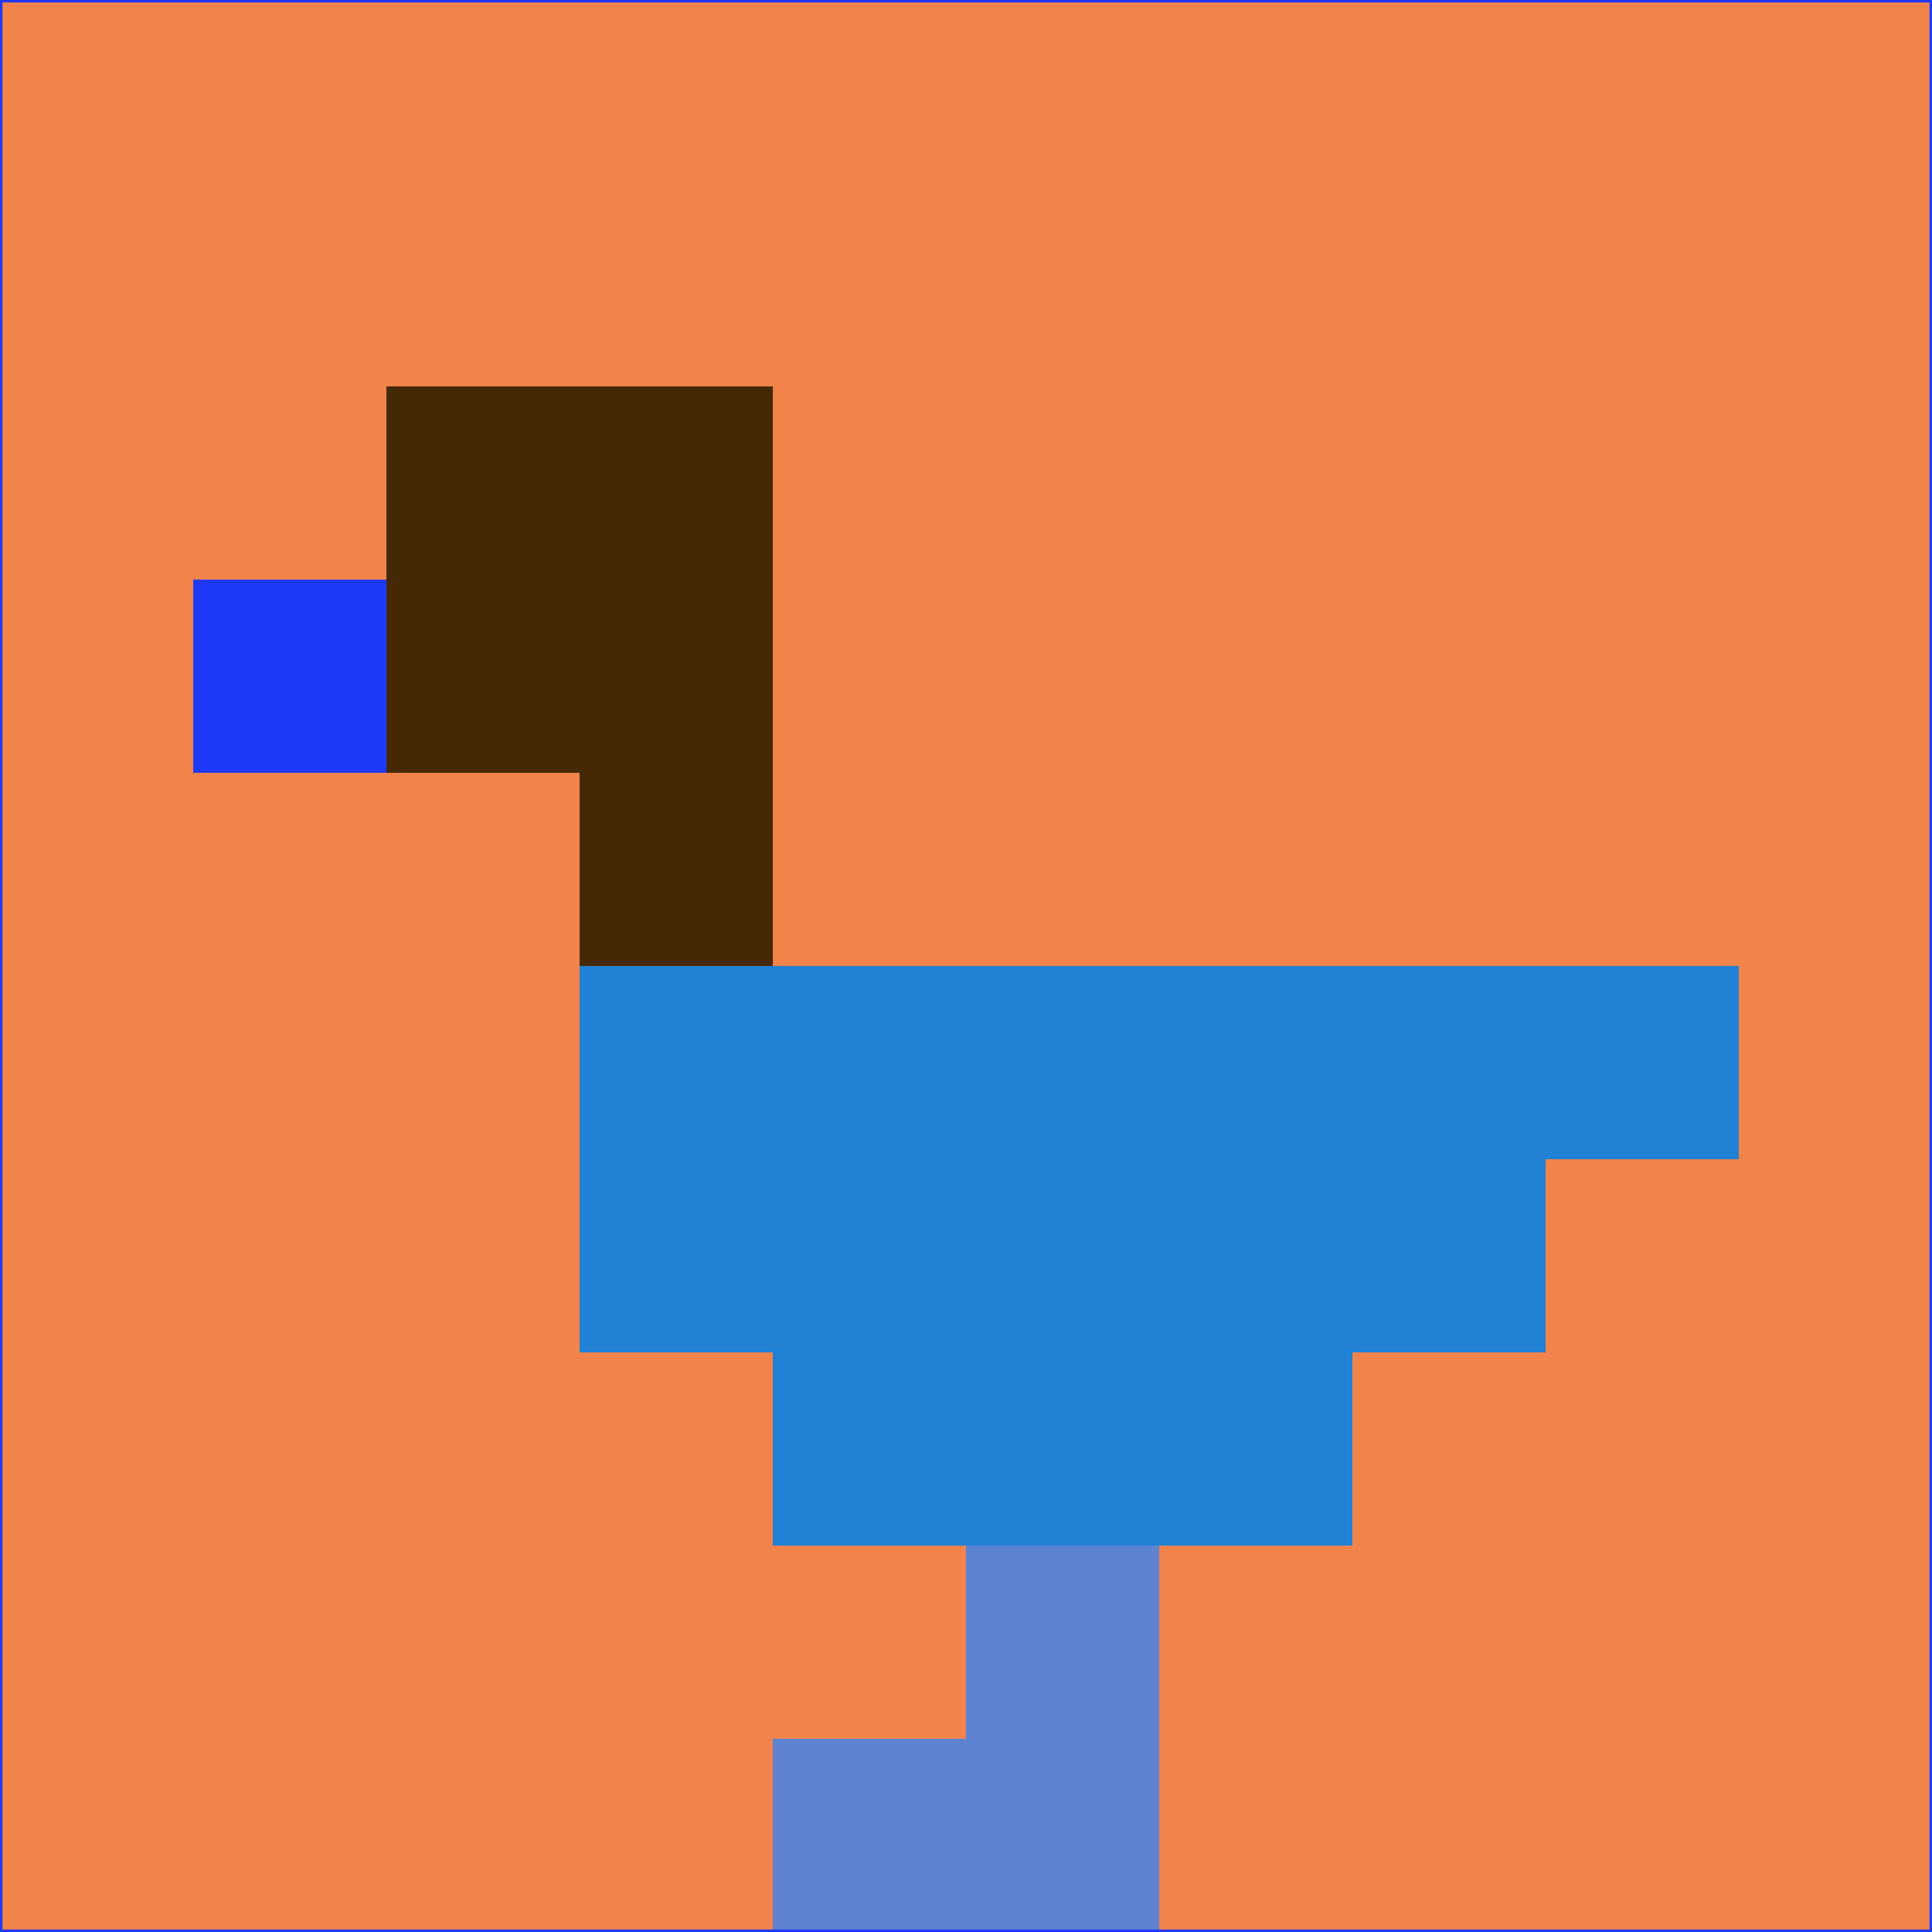 <svg xmlns="http://www.w3.org/2000/svg" version="1.1" width="785" height="785">
  <title>'goose-pfp-694263' by Dmitri Cherniak (Cyberpunk Edition)</title>
  <desc>
    seed=482985
    backgroundColor=#f2834b
    padding=20
    innerPadding=0
    timeout=500
    dimension=1
    border=false
    Save=function(){return n.handleSave()}
    frame=12

    Rendered at 2024-09-15T22:37:00.891Z
    Generated in 1ms
    Modified for Cyberpunk theme with new color scheme
  </desc>
  <defs/>
  <rect width="100%" height="100%" fill="#f2834b"/>
  <g>
    <g id="0-0">
      <rect x="0" y="0" height="785" width="785" fill="#f2834b"/>
      <g>
        <!-- Neon blue -->
        <rect id="0-0-2-2-2-2" x="157" y="157" width="157" height="157" fill="#452905"/>
        <rect id="0-0-3-2-1-4" x="235.5" y="157" width="78.5" height="314" fill="#452905"/>
        <!-- Electric purple -->
        <rect id="0-0-4-5-5-1" x="314" y="392.5" width="392.5" height="78.5" fill="#2181d5"/>
        <rect id="0-0-3-5-5-2" x="235.5" y="392.5" width="392.5" height="157" fill="#2181d5"/>
        <rect id="0-0-4-5-3-3" x="314" y="392.5" width="235.5" height="235.5" fill="#2181d5"/>
        <!-- Neon pink -->
        <rect id="0-0-1-3-1-1" x="78.5" y="235.5" width="78.5" height="78.5" fill="#1e39f8"/>
        <!-- Cyber yellow -->
        <rect id="0-0-5-8-1-2" x="392.5" y="628" width="78.5" height="157" fill="#5d83d0"/>
        <rect id="0-0-4-9-2-1" x="314" y="706.5" width="157" height="78.5" fill="#5d83d0"/>
      </g>
      <rect x="0" y="0" stroke="#1e39f8" stroke-width="2" height="785" width="785" fill="none"/>
    </g>
  </g>
  <script xmlns=""/>
</svg>